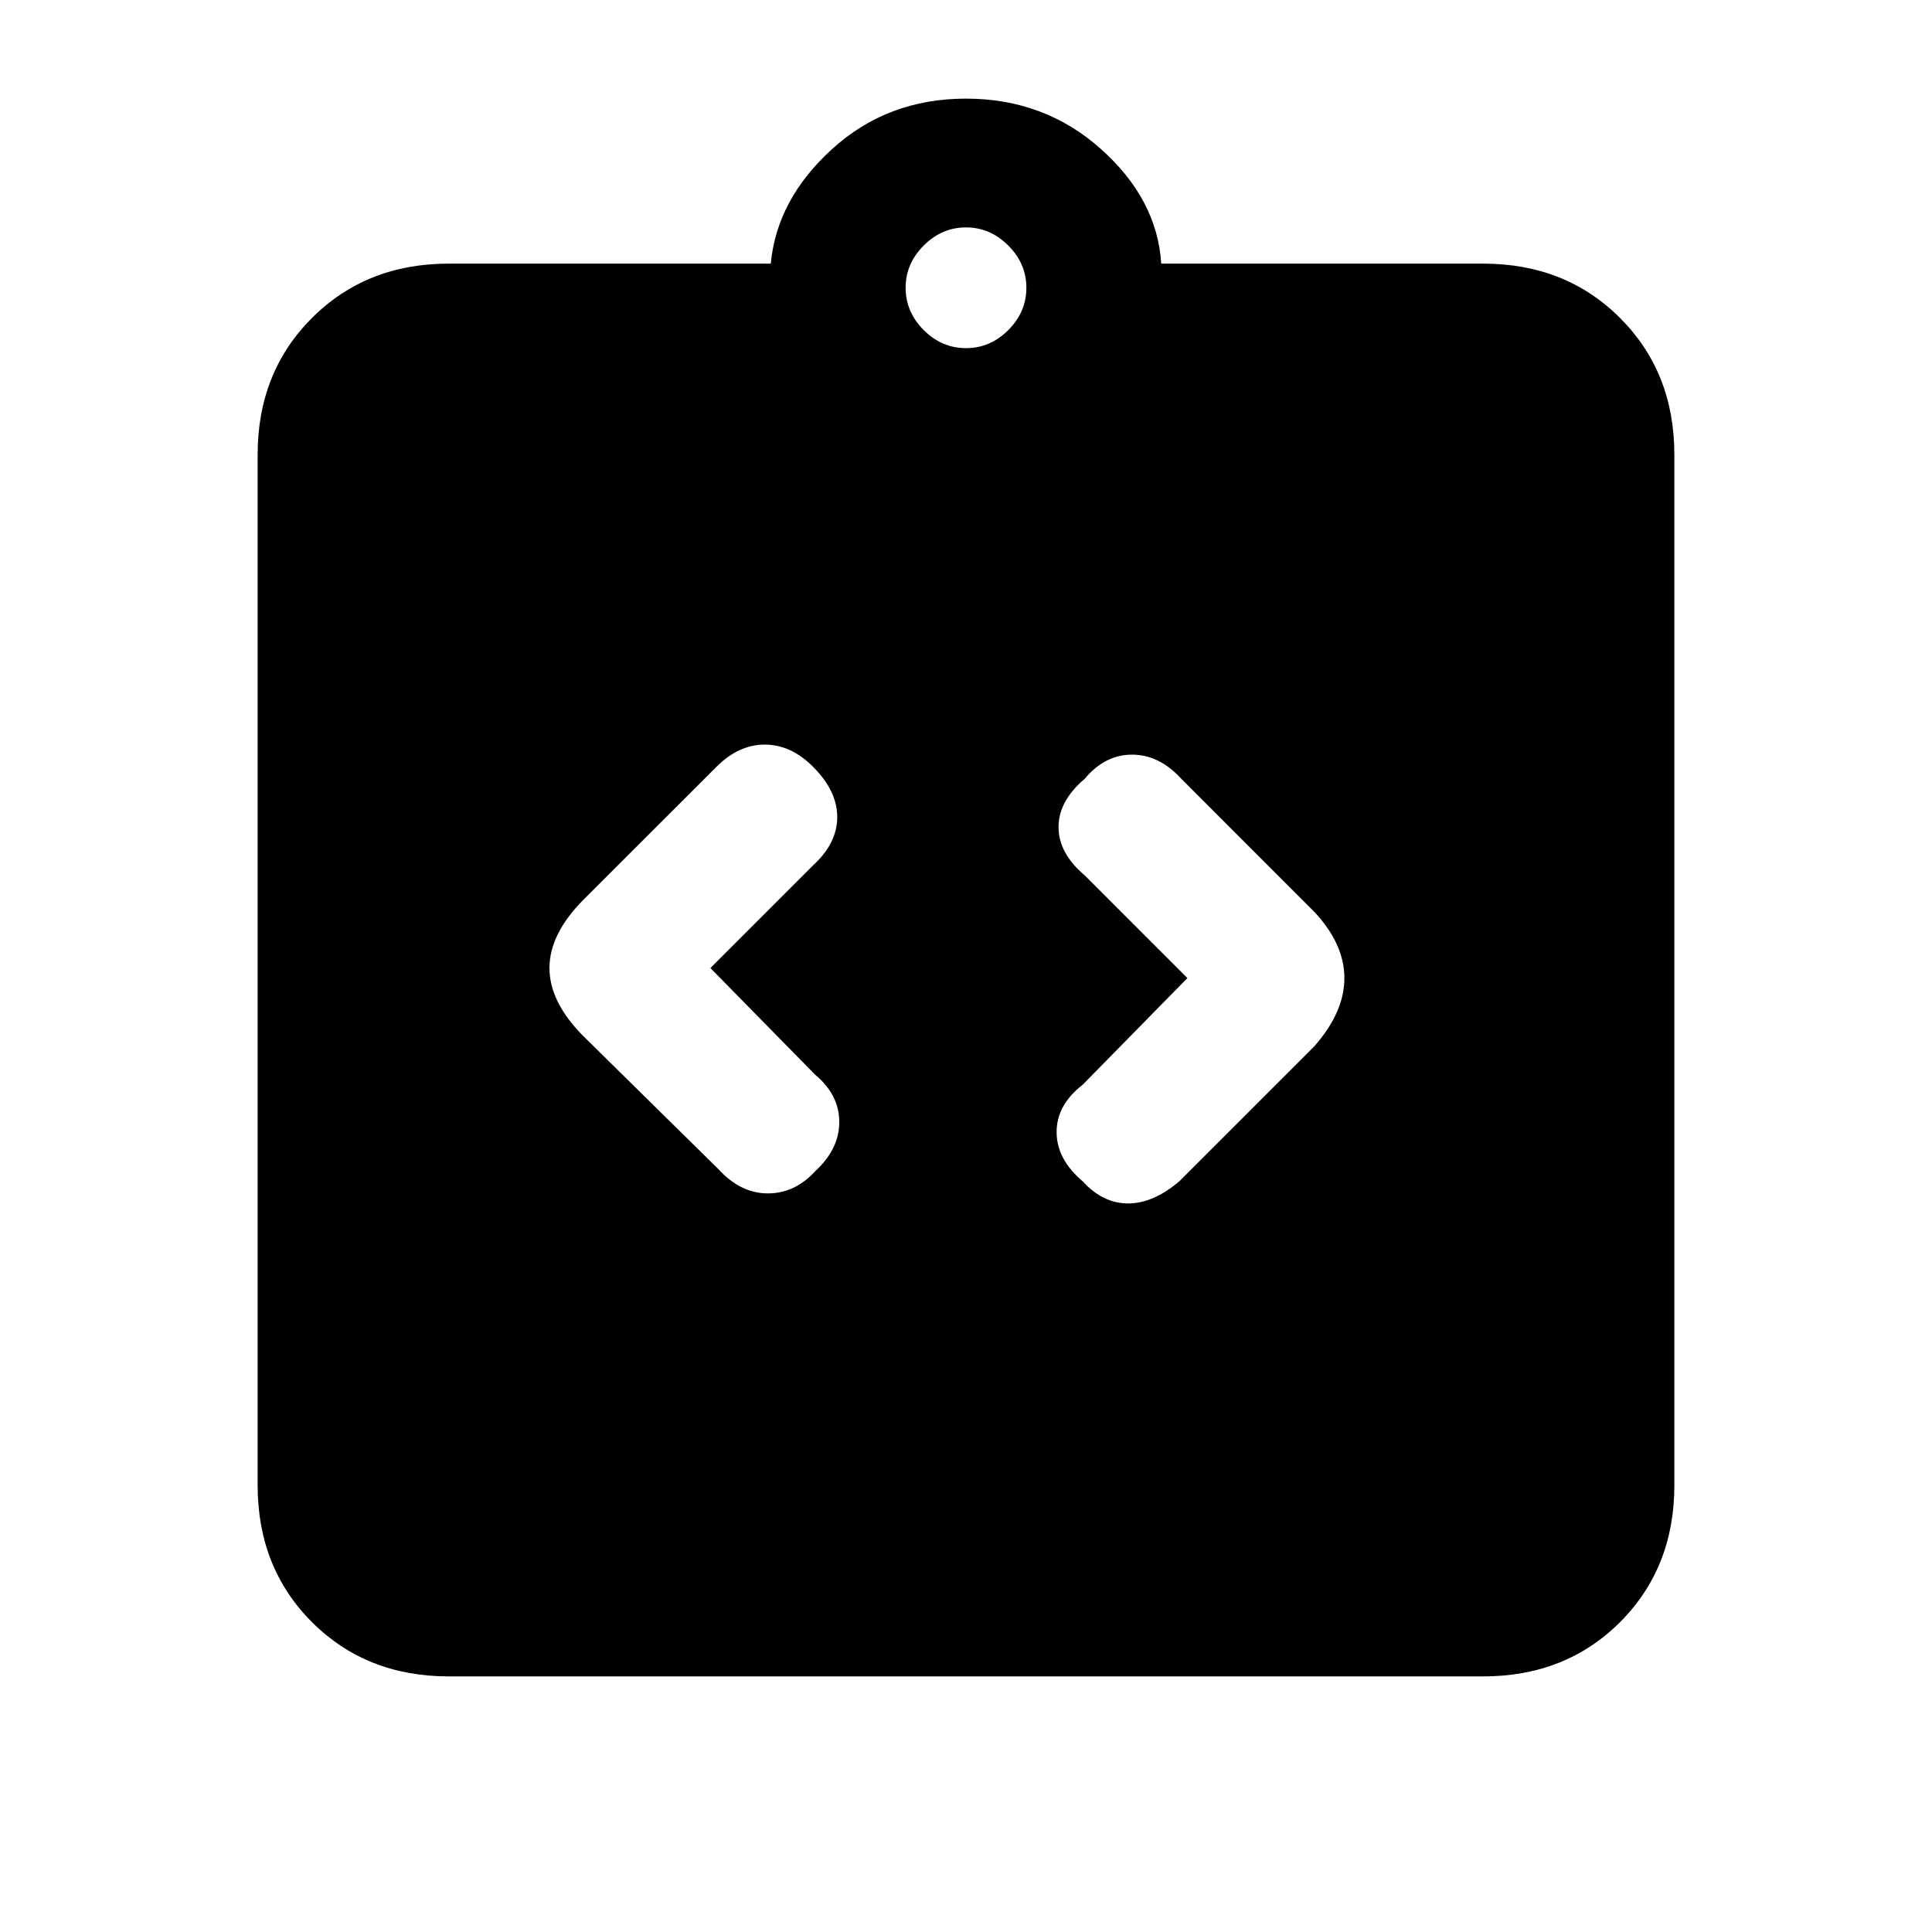<svg xmlns="http://www.w3.org/2000/svg" height="20" width="20"><path d="M4.646 17.354Q3.792 17.354 3.229 16.792Q2.667 16.229 2.667 15.375V4.708Q2.667 3.854 3.229 3.292Q3.792 2.729 4.646 2.729H7.979Q8.042 2.062 8.615 1.542Q9.188 1.021 10 1.021Q10.812 1.021 11.396 1.542Q11.979 2.062 12.021 2.729H15.354Q16.208 2.729 16.771 3.292Q17.333 3.854 17.333 4.708V15.375Q17.333 16.229 16.771 16.792Q16.208 17.354 15.354 17.354ZM10 3.604Q10.25 3.604 10.438 3.417Q10.625 3.229 10.625 2.979Q10.625 2.729 10.438 2.542Q10.25 2.354 10 2.354Q9.75 2.354 9.562 2.542Q9.375 2.729 9.375 2.979Q9.375 3.229 9.562 3.417Q9.75 3.604 10 3.604ZM8.438 12.125Q8.688 11.896 8.688 11.615Q8.688 11.333 8.438 11.125L7.354 10.021L8.417 8.958Q8.667 8.729 8.667 8.458Q8.667 8.188 8.417 7.938Q8.188 7.708 7.917 7.708Q7.646 7.708 7.417 7.938L6.042 9.312Q5.688 9.667 5.688 10.021Q5.688 10.375 6.042 10.729L7.438 12.104Q7.667 12.354 7.948 12.354Q8.229 12.354 8.438 12.125ZM11.208 12.229Q11.417 12.458 11.677 12.458Q11.938 12.458 12.208 12.229L13.604 10.833Q13.917 10.479 13.917 10.125Q13.917 9.771 13.604 9.438L12.229 8.062Q12 7.812 11.719 7.812Q11.438 7.812 11.229 8.062Q10.958 8.292 10.958 8.562Q10.958 8.833 11.229 9.062L12.292 10.125L11.208 11.229Q10.938 11.438 10.938 11.719Q10.938 12 11.208 12.229Z"/></svg>